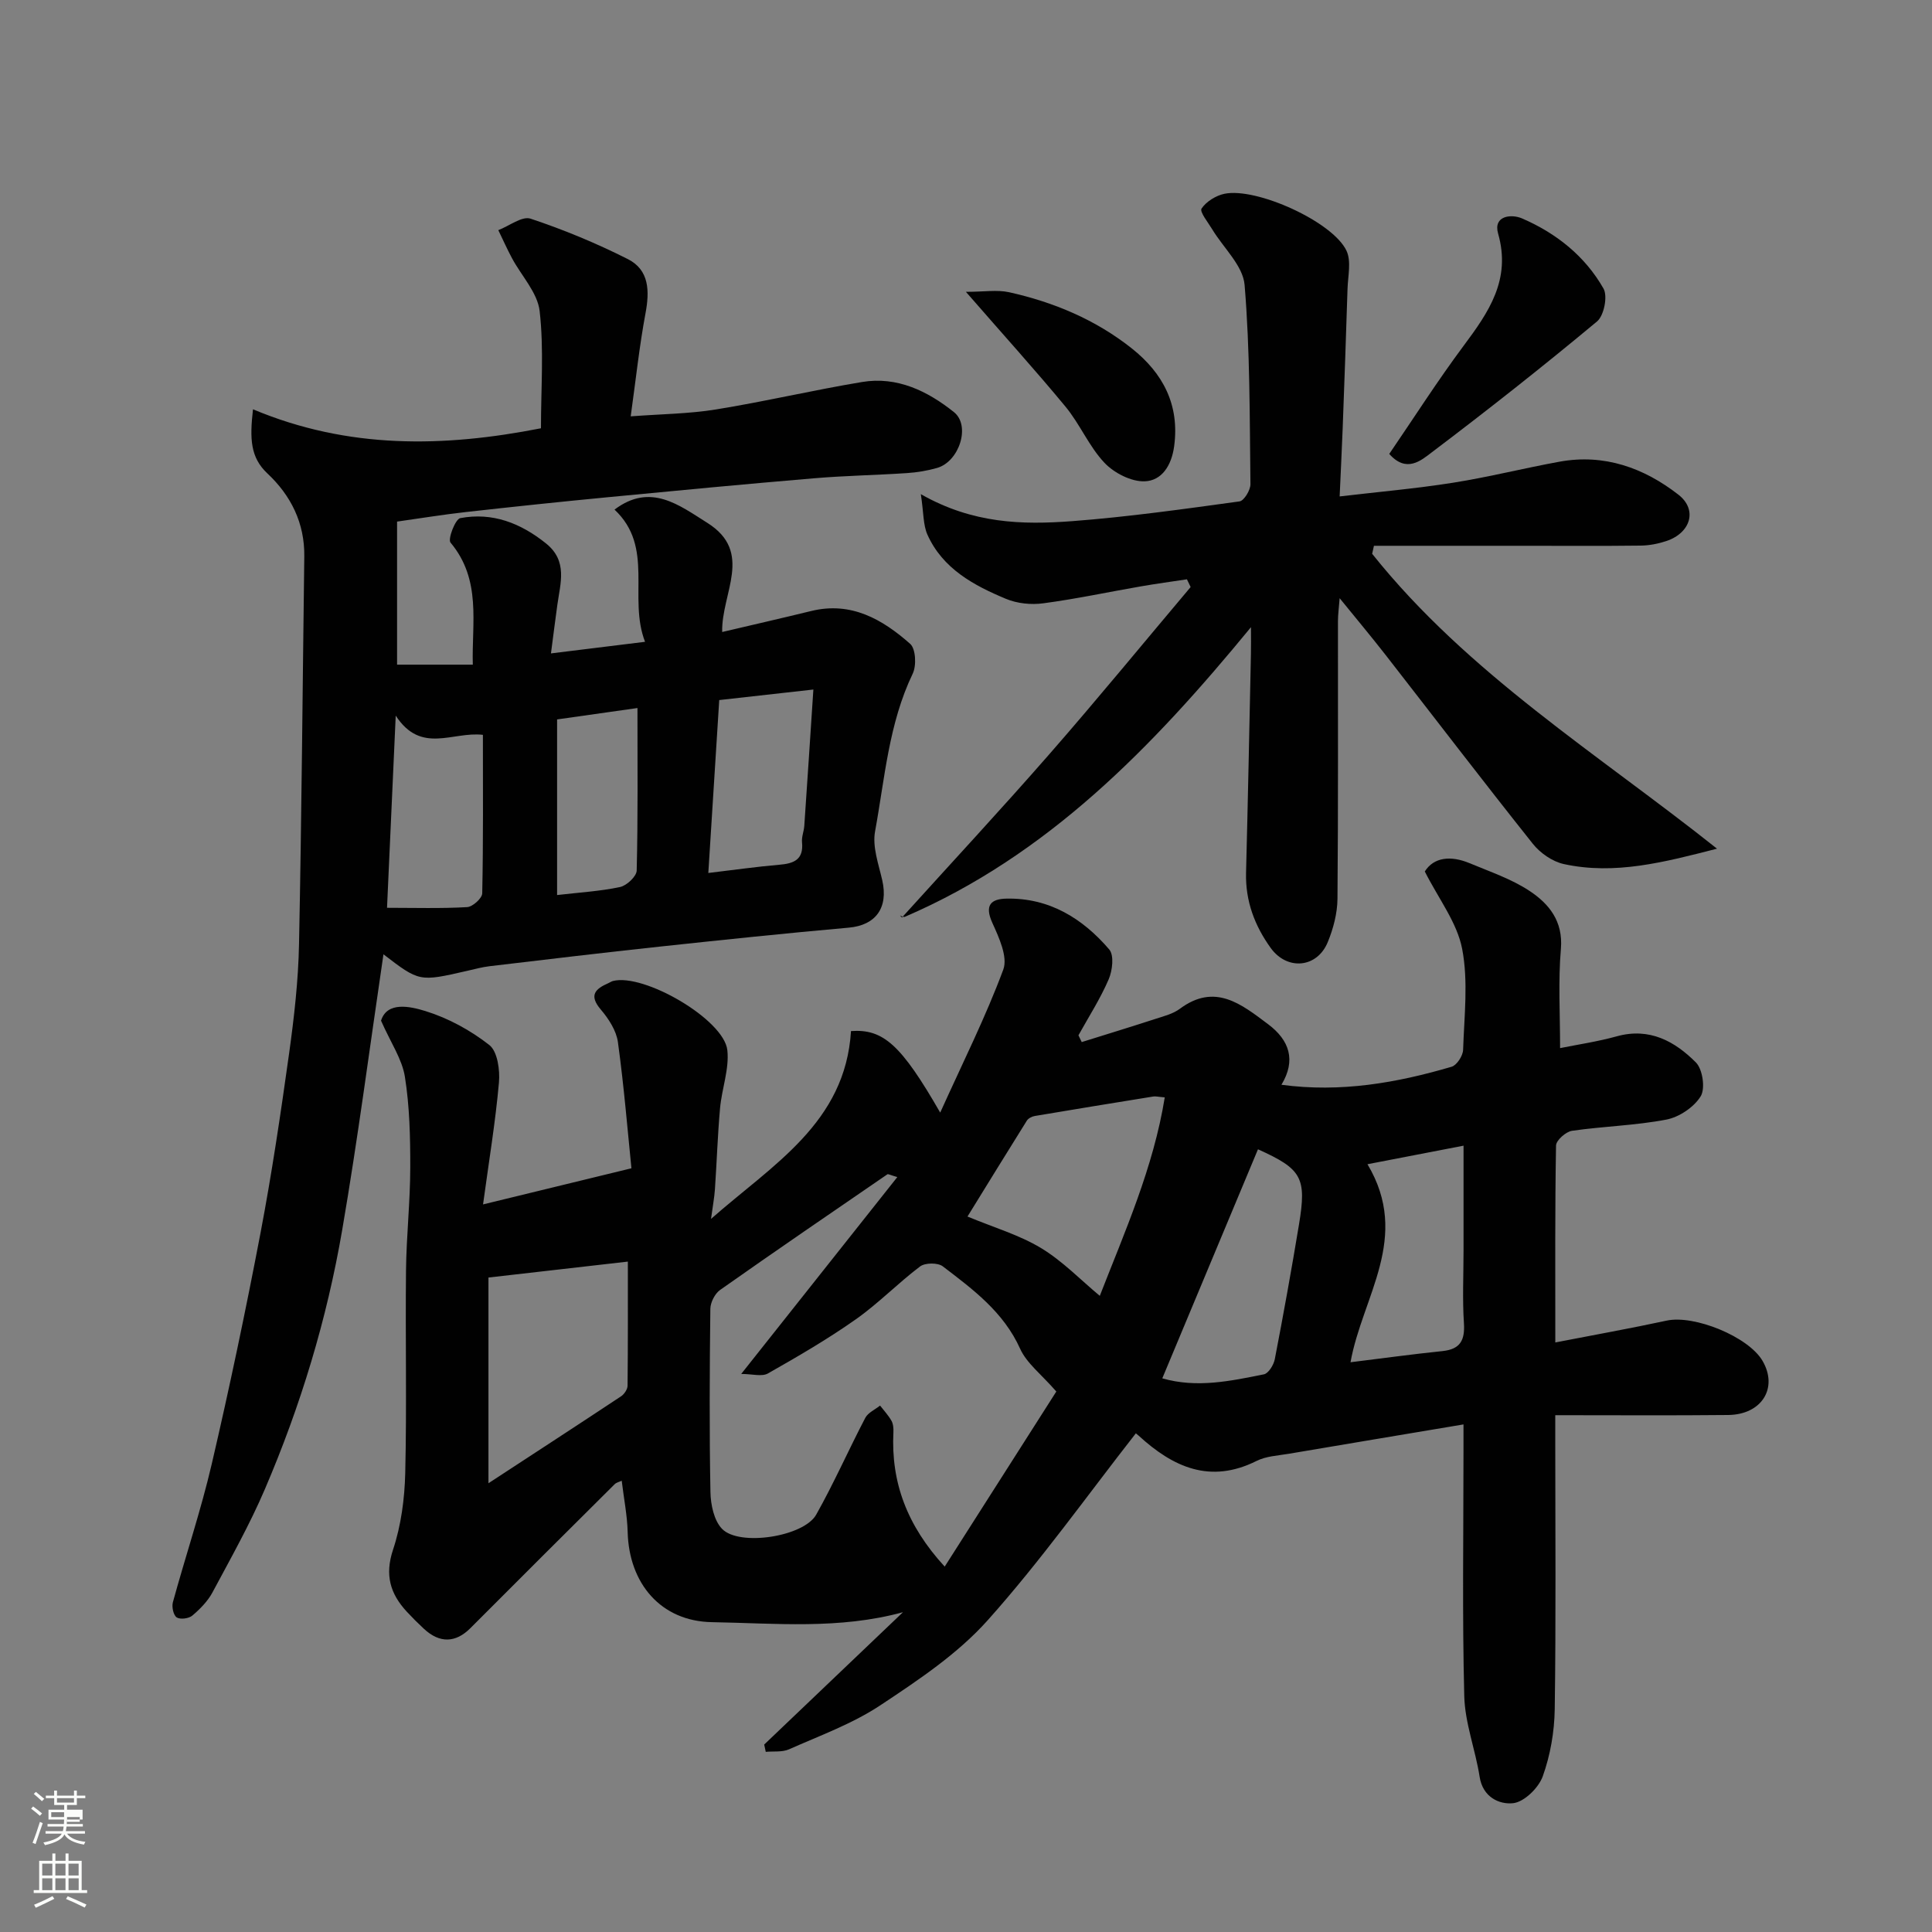 <svg enable-background="new 0 0 400 400" viewBox="0 0 400 400" xmlns="http://www.w3.org/2000/svg"><rect x="0" y="0" width="400" height="400" fill="#808080" stroke="none"/><path d="m6.44 374.46.42-.45c.65.47 1.27.95 1.85 1.44l-.45.49c-.65-.56-1.25-1.06-1.82-1.48m.93 7.33-.63-.26c.55-1.36 1.05-2.8 1.52-4.33.19.1.38.19.59.27-.46 1.29-.95 2.73-1.48 4.32m-.38-10.38.44-.42c.43.34 1.01.82 1.74 1.44l-.49.49c-.53-.51-1.09-1.01-1.69-1.51m2.5.35h1.72v-1.04h.59v1.04h3.52v-1.04h.59v1.04h1.75v.53h-1.75v1.42h-2.03v.97h3.22v2.03h-3.24c0 .35-.01.66-.03.93h3.32v.53h-3.37c-.03.27-.08.58-.15.94h3.96v.53h-3.71c.67.92 1.93 1.48 3.79 1.68-.13.24-.23.44-.29.59-2.13-.38-3.48-1.08-4.04-2.12-.43.97-1.77 1.72-4.03 2.23-.09-.19-.2-.37-.33-.55 2.1-.42 3.37-1.03 3.81-1.83h-3.36v-.53h3.58c.08-.29.13-.61.16-.94h-3.33v-.53h3.39c.02-.27.04-.58.04-.93h-3.23v-2.03h3.25v-.97h-2.07v-1.42h-1.73zm1.12 3.44v1h2.65c.01-.3.02-.44.01-.4v-.25-.35zm1.19-2h3.52v-.91h-3.52zm4.71 3h-2.63v.59c0 .15-.01.28-.01.4h2.64v-1.99z" fill="#fbfcfa"/><path d="m13.56 383.74h.63v1.52h2.72v6.07h1.13v.6h-11.06v-.6h1.13v-6.07h2.73v-1.52h.63v1.52h2.1v-1.52zm-2.69 8.83.38.56c-1.24.63-2.53 1.25-3.85 1.85-.1-.21-.21-.42-.34-.63 1.36-.55 2.63-1.15 3.81-1.78m-2.13-4.27h2.1v-2.45h-2.1zm0 3.04h2.1v-2.46h-2.1zm2.72-3.04h2.1v-2.45h-2.1zm0 3.04h2.1v-2.46h-2.1zm6.07 3.6c-1.41-.71-2.7-1.3-3.86-1.78l.35-.56c1.45.62 2.75 1.19 3.88 1.72zm-1.25-9.09h-2.1v2.45h2.1zm-2.09 5.49h2.1v-2.46h-2.1z" fill="#fbfcfa"/><g fill="#010101"><path d="m158.22 361.19c9.58-9.13 19.16-18.26 28.73-27.4-13.24 3.62-26.48 2.28-39.56 2.06-10.55-.18-17.17-7.99-17.44-18.68-.09-3.43-.78-6.84-1.23-10.6-.5.24-1.1.36-1.46.72-9.98 9.92-19.94 19.84-29.87 29.8-3.05 3.06-6.36 3.18-9.64.12-1.22-1.13-2.4-2.31-3.53-3.53-3.43-3.71-4.59-7.58-2.85-12.82 1.67-5.02 2.4-10.54 2.53-15.86.33-13.99.01-27.99.16-41.99.08-7.1.87-14.2.88-21.3.01-6.27-.13-12.61-1.11-18.77-.58-3.66-2.92-7.04-4.94-11.62 1.24-4 5.95-2.99 9.19-1.99 4.72 1.46 9.34 3.98 13.23 7.03 1.7 1.34 2.22 5.19 1.99 7.78-.72 8.11-2.06 16.17-3.29 25.22 10.74-2.62 20.01-4.87 30.72-7.48-.77-7.59-1.53-16.9-2.8-26.14-.33-2.37-1.92-4.82-3.53-6.71-2.57-3.01-1.12-4.31 1.6-5.5.3-.13.58-.34.89-.42 6.38-1.68 23.01 7.95 23.7 14.33.42 3.89-1.15 7.97-1.51 11.99-.5 5.58-.68 11.19-1.06 16.78-.12 1.76-.46 3.51-.81 6.15 12.78-11.26 27.81-19.86 28.98-38.89 6.68-.47 10.37 2.8 18.47 16.88 4.72-10.45 9.43-19.83 13.06-29.61.97-2.62-.9-6.66-2.27-9.68-1.64-3.63-.33-4.95 2.95-5.01 8.85-.18 15.75 4.1 21.26 10.53 1.03 1.2.66 4.37-.12 6.18-1.73 4.02-4.13 7.75-6.26 11.59.23.47.45.93.68 1.4 5.12-1.6 10.25-3.17 15.36-4.83 1.7-.55 3.55-1.02 4.94-2.05 7.3-5.44 12.77-.95 18.3 3.19 4.41 3.31 5.81 7.45 2.75 12.53 12.28 1.65 23.85-.39 35.23-3.73 1.08-.32 2.34-2.27 2.38-3.5.23-6.99 1.1-14.19-.2-20.93-1.06-5.45-4.89-10.36-7.73-16 1.85-2.96 5.37-3.35 9.29-1.71 4.21 1.76 8.64 3.25 12.4 5.74 4.01 2.65 6.96 6.24 6.49 11.96-.58 6.68-.17 13.44-.17 20.58 3.61-.73 7.76-1.34 11.77-2.45 6.74-1.86 11.99 1.04 16.35 5.42 1.4 1.41 1.98 5.42.98 7.02-1.4 2.26-4.45 4.3-7.1 4.81-6.42 1.23-13.04 1.38-19.53 2.32-1.27.18-3.29 1.97-3.31 3.05-.23 13.12-.15 26.24-.15 40.77 8.17-1.59 15.64-2.92 23.05-4.52 5.72-1.24 16.94 3.32 19.86 8.34 3.26 5.6-.16 11.13-7.13 11.2-11.66.12-23.33.04-35.79.04v5.39c0 18.5.16 37-.11 55.49-.07 4.67-.91 9.52-2.48 13.89-.86 2.39-3.84 5.31-6.13 5.56-2.84.31-6.29-1.22-6.94-5.47-.87-5.6-3.04-11.11-3.18-16.7-.43-16.82-.16-33.66-.16-50.49 0-1.81 0-3.62 0-5.76-12.38 2.08-24.28 4.06-36.18 6.08-2.25.38-4.69.49-6.66 1.48-9.62 4.81-17.29 1.29-24.4-5.22-.37-.34-.77-.62-.6-.49-10.16 12.99-19.73 26.46-30.68 38.71-6.22 6.96-14.38 12.4-22.26 17.62-5.77 3.82-12.48 6.25-18.87 9.09-1.4.62-3.2.37-4.81.52-.11-.49-.21-1-.32-1.51zm60.48-73.09c-3.08-3.55-6.12-5.82-7.49-8.85-3.44-7.63-9.76-12.29-16.02-17.07-1.02-.78-3.65-.76-4.69.02-4.58 3.45-8.62 7.65-13.31 10.95-5.82 4.1-12.01 7.7-18.2 11.21-1.25.71-3.25.1-5.53.1 11.28-14.22 21.65-27.3 32.32-40.76-1.48-.42-1.9-.68-2.06-.57-11.57 7.93-23.15 15.85-34.62 23.93-1.08.76-2.01 2.57-2.03 3.91-.15 12.65-.22 25.31.02 37.96.05 2.6.73 5.87 2.4 7.6 3.56 3.7 16.92 1.63 19.49-2.93 3.67-6.52 6.7-13.41 10.17-20.05.57-1.08 2.01-1.7 3.06-2.54.8 1.04 1.71 2 2.35 3.13.38.67.45 1.6.41 2.41-.51 10.33 2.8 19.3 10.62 27.8 7.97-12.48 15.91-24.95 23.11-36.25zm-117.57 18.99c9.83-6.43 18.66-12.17 27.44-17.99.67-.44 1.35-1.45 1.36-2.2.09-8.58.06-17.16.06-25.7-10.02 1.14-19.39 2.22-28.86 3.3zm99.18-55.22c5.47 2.28 10.71 3.8 15.23 6.53 4.47 2.7 8.21 6.61 12.16 9.89 5.17-13.27 11.1-26.53 13.45-41.09-1.39-.11-1.9-.26-2.37-.18-8.19 1.32-16.39 2.66-24.57 4.04-.59.1-1.32.49-1.62.97-4.11 6.57-8.16 13.16-12.28 19.84zm60.14-13.92c-6.66 15.93-13.18 31.56-19.81 47.42 7.15 2.06 14.12.56 21.04-.83.94-.19 2.02-1.94 2.25-3.12 1.79-9.27 3.47-18.57 5.01-27.89 1.61-9.72.6-11.49-8.49-15.58zm19.16 44.09c6.42-.79 12.71-1.66 19.02-2.31 3.7-.38 4.69-2.23 4.46-5.79-.33-4.96-.08-9.97-.08-14.95 0-6.92 0-13.84 0-21.79-6.91 1.34-13 2.51-19.89 3.84 9.06 15.17-1.07 27.36-3.51 41z"/><path d="m52.38 84.74c19.72 8.28 39.46 7.89 59.62 3.93 0-8.32.63-16.37-.27-24.25-.43-3.82-3.76-7.29-5.72-10.95-1.02-1.9-1.9-3.88-2.84-5.82 2.25-.86 4.91-2.96 6.67-2.38 6.89 2.29 13.66 5.1 20.14 8.37 4.46 2.25 4.53 6.63 3.66 11.25-1.26 6.74-1.98 13.57-3.06 21.31 6.34-.48 12.08-.52 17.67-1.43 10.12-1.64 20.12-4 30.23-5.68 7.26-1.21 13.56 1.87 19.02 6.23 3.51 2.8 1.11 10.24-3.48 11.56-2.02.58-4.15.93-6.26 1.07-6.43.43-12.88.53-19.29 1.08-14.24 1.2-28.47 2.55-42.69 3.92-9.8.94-19.59 1.97-29.38 3.07-4.69.52-9.35 1.29-14.19 1.97v29.62h15.68c-.25-8.62 1.86-17.55-4.62-25.28-.59-.71 1-4.87 2.03-5.06 6.65-1.25 12.48 1.02 17.73 5.23 4.57 3.66 2.98 8.23 2.36 12.74-.42 3.06-.81 6.12-1.32 10.04 6.31-.78 12.39-1.53 19.48-2.4-3.56-9.16 2-19.58-6.32-27.37 7.46-5.65 13.42-.89 19.21 2.74 9.66 6.07 2.88 14.57 3.08 22.6 6.03-1.42 12.25-2.84 18.44-4.35 8.26-2.02 14.73 1.72 20.48 6.8 1.16 1.02 1.33 4.51.53 6.17-4.98 10.36-5.78 21.68-7.8 32.68-.58 3.17.73 6.76 1.49 10.09 1.3 5.72-1.35 9.32-6.92 9.82-13.08 1.16-26.14 2.53-39.19 3.93-11.73 1.26-23.45 2.66-35.17 4.05-1.61.19-3.19.63-4.78.99-9.78 2.24-9.78 2.24-17.21-3.45-2.82 19.08-5.29 38.14-8.54 57.06-3.17 18.49-8.61 36.42-16.01 53.68-3.14 7.33-7.08 14.33-10.85 21.37-.98 1.83-2.57 3.44-4.17 4.8-.73.62-2.5.85-3.23.38-.68-.44-1.06-2.17-.8-3.13 2.62-9.57 5.8-18.99 8.05-28.64 3.69-15.85 7.04-31.8 10.09-47.79 2.35-12.34 4.19-24.79 5.93-37.24 1.04-7.48 1.9-15.04 2.05-22.59.54-26.75.74-53.51 1.09-80.27.09-6.93-2.77-12.63-7.66-17.21-3.5-3.3-3.66-7.13-2.96-13.26zm94.27 96c5.59-.66 10.12-1.32 14.67-1.7 3.03-.25 5.09-1.04 4.73-4.67-.11-1.1.39-2.24.47-3.38.63-9.17 1.23-18.35 1.88-28.23-7.02.78-13.09 1.46-19.49 2.18-.78 12.28-1.51 23.92-2.26 35.8zm-66.52 7.21c5.69 0 11.15.17 16.58-.14 1.14-.06 3.11-1.83 3.13-2.85.23-10.92.14-21.85.14-32.82-6.3-.74-12.8 4.09-18.05-3.98-.63 13.97-1.19 26.42-1.8 39.79zm35.21-39v36.36c4.62-.54 8.89-.78 13.03-1.66 1.38-.29 3.42-2.2 3.45-3.41.27-10.94.16-21.89.16-33.65-5.97.86-11.36 1.62-16.64 2.36z"/><path d="m259 129.85c-20.54 25.01-42.14 47.24-71.62 59.95-.53.23-1.59-.77-.64.16 10.21-11.29 20.58-22.44 30.59-33.9 9.91-11.34 19.46-23 29.18-34.52-.26-.53-.51-1.07-.77-1.6-3.17.48-6.36.91-9.52 1.46-6.75 1.17-13.45 2.61-20.23 3.51-2.52.34-5.42.04-7.75-.94-6.66-2.78-13.06-6.23-16.22-13.26-.91-2.03-.78-4.53-1.37-8.4 10.77 6.14 21.07 6.36 31.32 5.59 11.59-.88 23.13-2.51 34.66-4.09.93-.13 2.28-2.34 2.26-3.58-.17-13.76-.07-27.56-1.21-41.24-.33-3.99-4.39-7.67-6.7-11.51-.87-1.44-2.65-3.64-2.21-4.3.97-1.45 2.97-2.69 4.74-3.06 6.64-1.37 22.43 5.79 25.26 11.78 1.04 2.19.3 5.26.22 7.93-.3 9.59-.64 19.18-1 28.77-.18 4.7-.42 9.4-.63 14.18 7.98-.94 15.78-1.62 23.5-2.84 7.38-1.17 14.65-3.01 22.01-4.35 9.26-1.69 17.49 1.27 24.63 6.83 4.02 3.13 2.53 7.94-2.54 9.61-1.67.55-3.49.91-5.25.93-8 .1-15.99.04-23.99.04-10.42 0-20.84 0-31.26 0-.12.55-.25 1.11-.37 1.66 19.8 24.81 46.77 41.46 71.4 61.05-10.87 2.79-21.15 5.5-31.74 3.18-2.35-.52-4.88-2.28-6.4-4.2-10.29-12.92-20.32-26.05-30.47-39.08-2.92-3.74-5.96-7.38-9.52-11.76-.16 2.06-.35 3.42-.35 4.77-.02 19.16.07 38.32-.1 57.48-.03 3-.86 6.15-2.01 8.95-2.2 5.38-8.41 5.94-11.82 1.21-3.32-4.61-5.24-9.71-5.1-15.52.39-15.09.69-30.19 1.01-45.29.04-1.58.01-3.16.01-5.6z"/><path d="m287.63 93.98c5.06-7.4 9.96-15.09 15.39-22.38 5.2-6.98 9.87-13.7 7.15-23.23-1.07-3.74 2.76-4.1 4.95-3.15 7.07 3.05 13.05 7.8 16.87 14.53.9 1.58.1 5.6-1.34 6.8-11.2 9.33-22.65 18.36-34.28 27.15-2.1 1.59-5.17 4.32-8.74.28z"/><path d="m199.98 60.42c3.78 0 6.46-.46 8.93.08 9.27 2.06 17.94 5.7 25.41 11.63 6.43 5.1 9.95 11.66 8.77 20.3-.54 3.96-2.56 7.09-6.08 7.22-2.78.11-6.35-1.72-8.35-3.84-3.19-3.38-5.05-7.96-8.03-11.58-6.27-7.59-12.89-14.89-20.65-23.81z"/></g></svg>